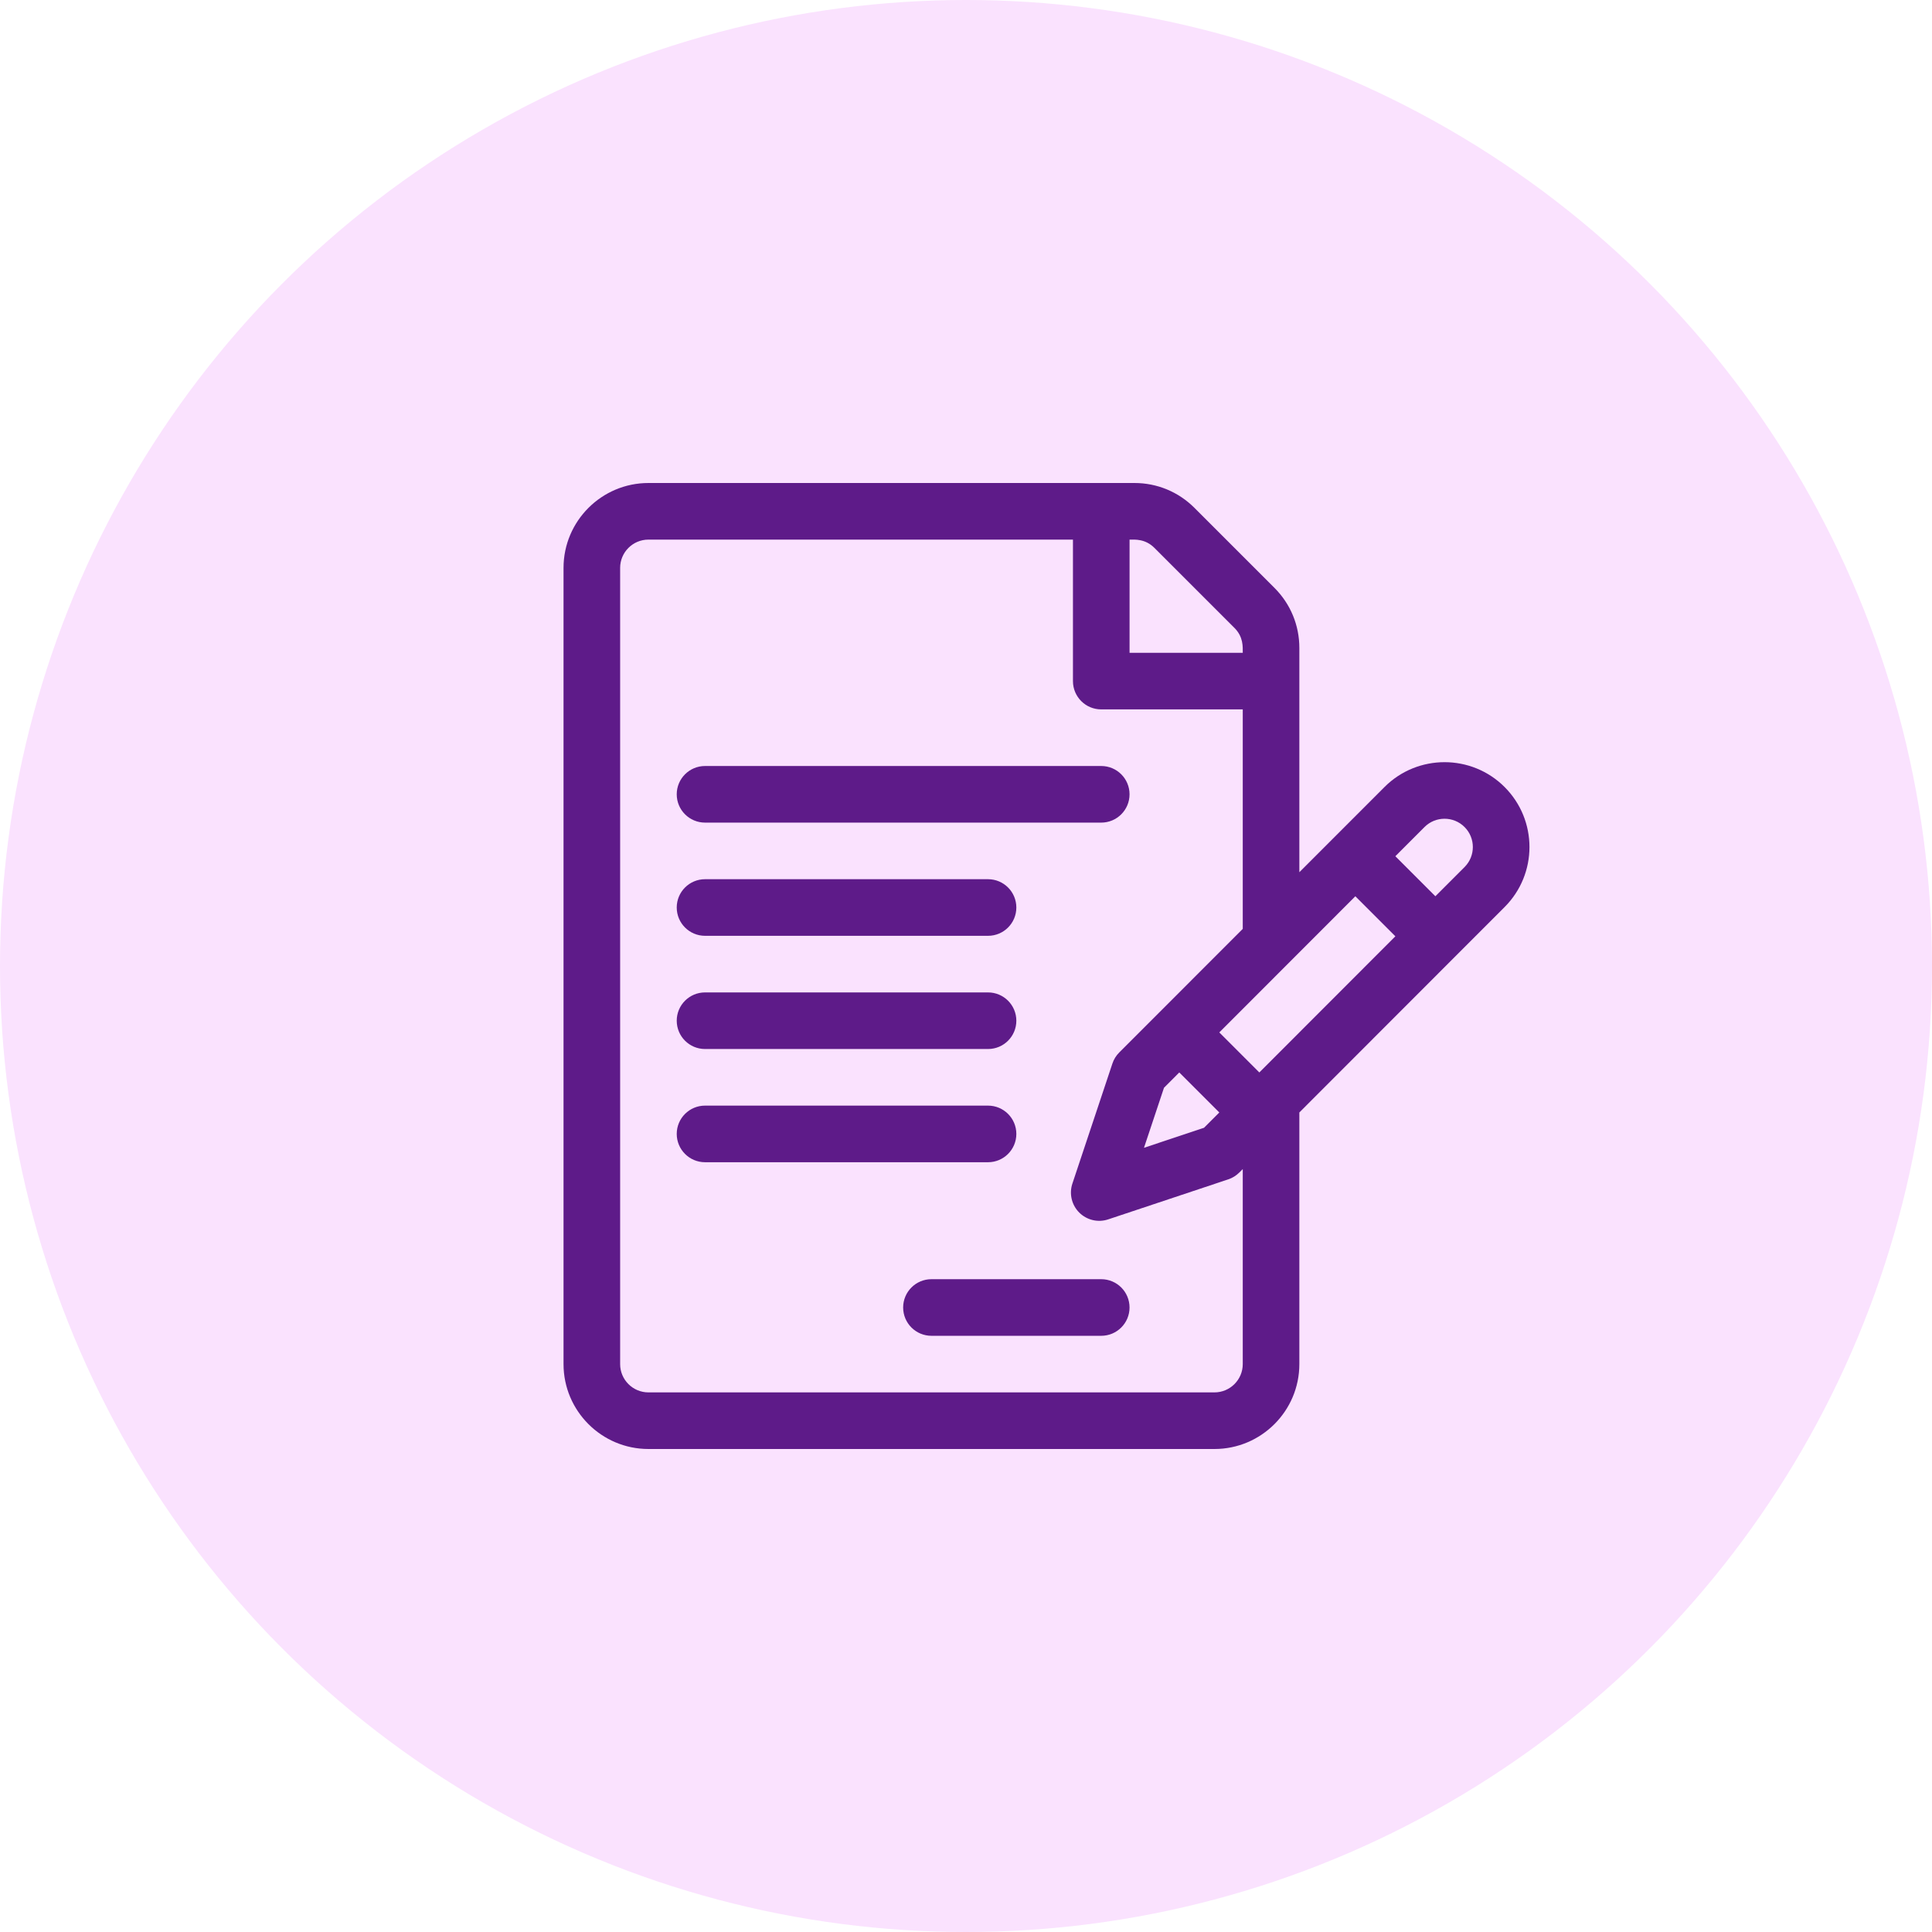 <svg width="120" height="120" viewBox="0 0 120 120" fill="none" xmlns="http://www.w3.org/2000/svg">
<circle cx="60" cy="60" r="60" fill="#FAE2FE"/>
<g clip-path="url(#clip0_38_12)">
<path d="M93.452 48.882C91.396 46.826 88.05 46.826 85.994 48.883L80.705 54.175V40.245C80.705 38.837 80.157 37.512 79.161 36.516L74.189 31.544C73.193 30.548 71.869 30 70.46 30H40.276C37.368 30 35.002 32.366 35.002 35.273V84.727C35.002 87.634 37.368 90 40.276 90H75.432C78.34 90 80.705 87.634 80.705 84.727V69.097L93.452 56.34C95.513 54.279 95.513 50.943 93.452 48.882ZM70.159 33.516C70.491 33.516 71.13 33.458 71.703 34.03L76.675 39.002C77.233 39.56 77.19 40.172 77.19 40.547H70.159V33.516ZM77.19 84.727C77.19 85.696 76.401 86.484 75.432 86.484H40.276C39.306 86.484 38.518 85.696 38.518 84.727V35.273C38.518 34.304 39.306 33.516 40.276 33.516H66.643V42.305C66.643 43.276 67.43 44.062 68.4 44.062H77.19V57.694L72.003 62.885L69.519 65.37C69.326 65.562 69.18 65.798 69.094 66.057L66.608 73.514C66.505 73.824 66.49 74.156 66.565 74.474C66.64 74.792 66.802 75.083 67.032 75.313C67.263 75.544 67.554 75.706 67.872 75.781C68.189 75.856 68.522 75.841 68.831 75.738L76.289 73.252C76.548 73.166 76.783 73.02 76.976 72.827L77.19 72.614V84.727ZM73.247 66.612L75.733 69.098L74.784 70.048L71.055 71.291L72.298 67.562L73.247 66.612ZM78.219 66.612L75.733 64.126L84.183 55.669L86.669 58.155L78.219 66.612ZM90.966 53.855L89.153 55.668L86.668 53.182L88.48 51.368C89.166 50.682 90.281 50.683 90.966 51.368C91.651 52.053 91.655 53.165 90.966 53.855Z" fill="#5E1B89"/>
<path d="M68.4 47.578H43.791C42.82 47.578 42.033 48.365 42.033 49.336C42.033 50.307 42.82 51.094 43.791 51.094H68.4C69.371 51.094 70.158 50.307 70.158 49.336C70.158 48.365 69.371 47.578 68.4 47.578ZM61.369 54.609H43.791C42.82 54.609 42.033 55.396 42.033 56.367C42.033 57.338 42.82 58.125 43.791 58.125H61.369C62.34 58.125 63.127 57.338 63.127 56.367C63.127 55.396 62.34 54.609 61.369 54.609ZM61.369 61.641H43.791C42.82 61.641 42.033 62.428 42.033 63.398C42.033 64.369 42.82 65.156 43.791 65.156H61.369C62.34 65.156 63.127 64.369 63.127 63.398C63.127 62.428 62.34 61.641 61.369 61.641ZM61.369 68.672H43.791C42.82 68.672 42.033 69.459 42.033 70.43C42.033 71.4 42.82 72.188 43.791 72.188H61.369C62.34 72.188 63.127 71.4 63.127 70.43C63.127 69.459 62.34 68.672 61.369 68.672ZM68.4 79.453H57.854C56.883 79.453 56.096 80.24 56.096 81.211C56.096 82.182 56.883 82.969 57.854 82.969H68.4C69.371 82.969 70.158 82.182 70.158 81.211C70.158 80.24 69.371 79.453 68.4 79.453Z" fill="#5E1B89"/>
</g>
<defs>
<clipPath id="clip0_38_12">
<rect width="60" height="60" fill="white" transform="translate(35 30)"/>
</clipPath>
</defs>
</svg>
